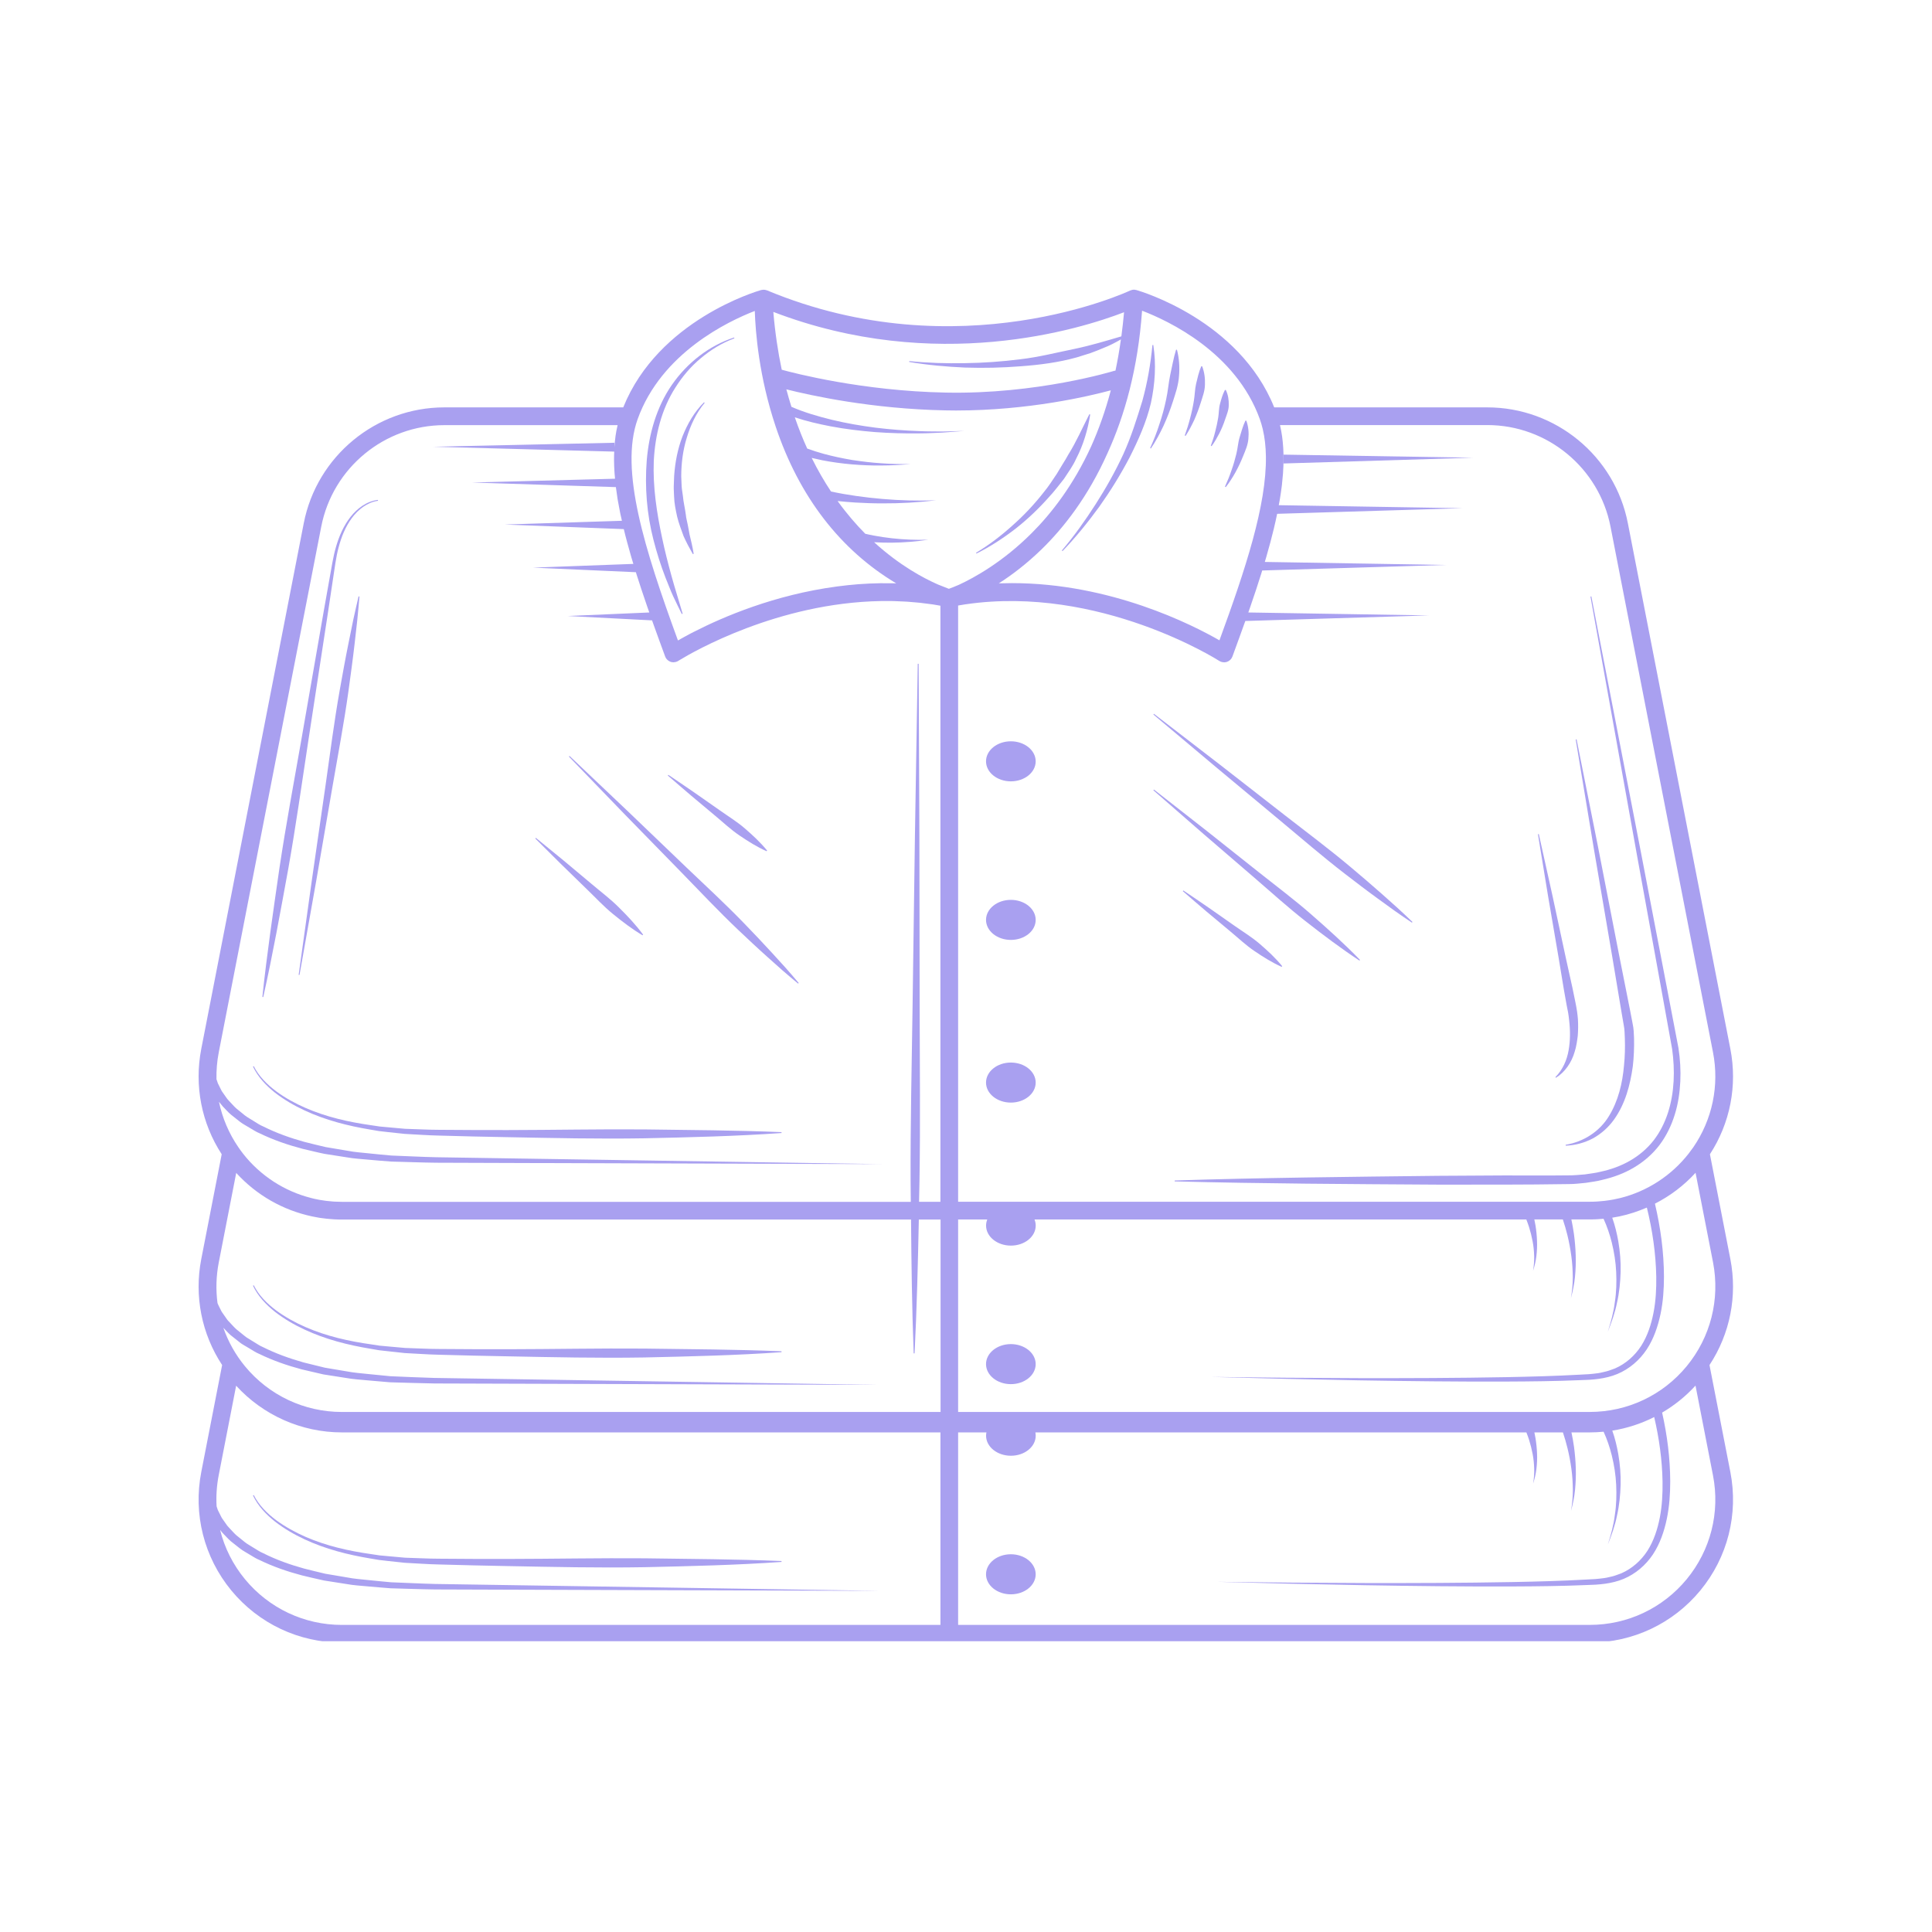 <svg xmlns="http://www.w3.org/2000/svg" xmlns:xlink="http://www.w3.org/1999/xlink" width="400" zoomAndPan="magnify" viewBox="0 0 300 300" height="400" preserveAspectRatio="xMidYMid meet" version="1.0"><defs><clipPath id="1bdc0c6a61"><path d="M 30 44.852 L 270 44.852 L 270 254.852 L 30 254.852 Z M 30 44.852 " clip-rule="nonzero"/></clipPath></defs><g clip-path="url(#1bdc0c6a61)"><path fill="#a9a0f0" d="M 268.688 195.504 L 265.516 179.23 C 268.648 174.418 269.805 168.582 268.688 162.867 L 252.773 81.242 C 250.746 70.816 241.562 63.258 230.949 63.258 L 197.859 63.258 C 192.414 49.715 177.117 45.227 176.453 45.035 C 176.395 45.02 176.324 45.016 176.266 45.004 C 176.23 44.996 176.195 44.984 176.164 44.984 C 176.055 44.98 175.945 44.984 175.84 45.004 C 175.805 45.008 175.777 45.02 175.742 45.031 C 175.664 45.047 175.59 45.07 175.52 45.105 C 175.508 45.109 175.496 45.109 175.484 45.113 C 175.223 45.242 148.969 57.531 119.098 45.086 C 118.996 45.047 118.895 45.02 118.789 45.004 C 118.75 44.996 118.711 44.996 118.672 44.996 C 118.602 44.992 118.535 44.984 118.469 44.992 C 118.426 44.996 118.387 45.008 118.34 45.016 C 118.289 45.02 118.238 45.023 118.188 45.035 C 117.527 45.227 102.223 49.715 96.777 63.258 L 68.996 63.258 C 58.383 63.258 49.199 70.824 47.168 81.242 L 31.254 162.867 C 30.141 168.582 31.293 174.418 34.426 179.23 L 31.254 195.504 C 30.133 201.254 31.312 207.129 34.492 211.961 L 31.254 228.57 C 29.977 235.113 31.68 241.816 35.918 246.965 C 40.16 252.109 46.414 255.062 53.082 255.062 L 246.863 255.062 C 253.531 255.062 259.785 252.109 264.027 246.965 C 268.27 241.82 269.965 235.113 268.688 228.57 L 265.449 211.965 C 268.633 207.129 269.809 201.258 268.688 195.504 Z M 197.23 84.324 C 197.242 84.273 197.262 84.223 197.273 84.172 C 197.461 83.461 197.641 82.754 197.809 82.059 C 197.82 82.02 197.832 81.98 197.836 81.941 C 198.004 81.246 198.152 80.562 198.293 79.891 C 198.297 79.855 198.309 79.824 198.312 79.785 L 227.129 78.914 L 198.566 78.445 C 198.609 78.211 198.66 77.961 198.699 77.727 C 198.719 77.625 198.734 77.527 198.75 77.43 C 198.852 76.812 198.941 76.203 199.016 75.605 C 199.027 75.504 199.043 75.395 199.055 75.297 C 199.121 74.703 199.176 74.113 199.223 73.535 C 199.227 73.434 199.234 73.34 199.238 73.246 C 199.277 72.66 199.301 72.098 199.305 71.531 C 199.305 71.445 199.305 71.367 199.305 71.285 C 199.305 70.711 199.293 70.145 199.262 69.598 C 199.254 69.539 199.25 69.484 199.25 69.43 C 199.211 68.855 199.16 68.293 199.082 67.742 C 199.082 67.73 199.074 67.719 199.074 67.703 C 198.996 67.152 198.898 66.617 198.773 66.09 C 198.77 66.062 198.762 66.031 198.758 66.004 L 230.949 66.004 C 240.25 66.004 248.297 72.633 250.078 81.77 L 265.992 163.395 C 267.004 168.566 265.883 173.855 262.93 178.156 C 262.703 178.48 262.469 178.797 262.227 179.105 C 262.223 179.113 262.215 179.125 262.211 179.129 C 259.52 182.562 255.785 184.973 251.625 186.023 C 251.598 186.027 251.562 186.039 251.535 186.043 C 251.211 186.121 250.879 186.195 250.543 186.258 C 250.484 186.27 250.422 186.281 250.359 186.289 C 250.059 186.348 249.75 186.391 249.441 186.43 C 249.355 186.441 249.273 186.453 249.188 186.465 C 248.891 186.496 248.594 186.527 248.297 186.547 C 248.207 186.555 248.117 186.566 248.023 186.57 C 247.641 186.594 247.254 186.605 246.867 186.605 L 148.777 186.605 L 148.777 94.027 C 149.164 93.961 149.559 93.887 149.945 93.832 C 149.965 93.828 149.984 93.828 150.004 93.828 C 170.734 90.812 189.141 102.5 189.324 102.625 C 189.426 102.691 189.539 102.734 189.652 102.773 C 189.684 102.785 189.723 102.793 189.758 102.805 C 189.836 102.82 189.918 102.836 190.004 102.836 C 190.027 102.836 190.047 102.848 190.07 102.848 C 190.086 102.848 190.105 102.844 190.121 102.844 C 190.25 102.836 190.379 102.82 190.508 102.781 C 190.906 102.648 191.219 102.344 191.367 101.953 C 191.672 101.117 191.98 100.281 192.277 99.457 C 192.309 99.379 192.336 99.309 192.363 99.227 C 192.648 98.438 192.93 97.66 193.207 96.879 C 193.25 96.773 193.289 96.66 193.328 96.555 C 193.344 96.512 193.355 96.473 193.371 96.426 L 221.91 95.562 L 193.836 95.105 C 193.926 94.84 194.027 94.57 194.117 94.309 C 194.16 94.18 194.207 94.055 194.246 93.926 C 194.496 93.191 194.746 92.469 194.984 91.746 C 195.031 91.617 195.07 91.496 195.109 91.367 C 195.344 90.648 195.578 89.934 195.797 89.227 C 195.836 89.109 195.871 88.992 195.91 88.871 C 195.938 88.777 195.965 88.684 195.992 88.586 L 224.523 87.723 L 196.398 87.258 C 196.449 87.086 196.504 86.91 196.555 86.738 C 196.582 86.648 196.605 86.559 196.633 86.469 C 196.836 85.746 197.043 85.027 197.23 84.324 Z M 177.34 48.246 C 181.406 49.801 191.902 54.703 195.629 65.098 C 195.805 65.59 195.953 66.102 196.078 66.621 C 196.391 67.938 196.547 69.355 196.57 70.867 C 196.676 78.438 193.41 88.367 189.355 99.43 C 185.141 97.008 172.449 90.547 157.148 90.547 C 156.91 90.547 156.668 90.559 156.426 90.559 C 156.309 90.559 156.188 90.566 156.07 90.566 C 155.742 90.57 155.426 90.57 155.098 90.582 C 157.141 89.277 159.43 87.539 161.758 85.277 C 165.152 81.969 168.953 77.145 171.984 70.344 C 174.645 64.508 176.699 57.23 177.34 48.246 Z M 174.543 48.484 C 174.43 49.77 174.285 51.016 174.125 52.23 C 171.695 52.949 169.316 53.66 166.871 54.172 C 164.082 54.742 161.301 55.453 158.445 55.785 C 155.598 56.148 152.723 56.352 149.844 56.391 C 146.961 56.445 144.07 56.367 141.195 56.07 L 141.176 56.203 C 144.039 56.688 146.93 56.945 149.832 57.074 C 152.734 57.172 155.648 57.102 158.555 56.871 C 161.461 56.656 164.383 56.281 167.207 55.492 L 169.305 54.836 C 169.992 54.598 170.672 54.309 171.348 54.031 C 172.289 53.676 173.184 53.199 174.055 52.703 C 173.82 54.391 173.535 56.004 173.211 57.551 C 173.133 57.559 173.055 57.57 172.973 57.594 C 172.855 57.633 161.012 61.254 146.852 60.961 C 133.871 60.711 123.203 57.914 121.387 57.41 C 120.805 54.648 120.355 51.66 120.082 48.434 C 145.32 58.098 167.711 51.117 174.543 48.484 Z M 99.008 65.098 C 102.695 54.809 113.066 49.883 117.203 48.285 C 117.309 51.559 117.852 58.496 120.438 66.211 C 124.082 77.121 130.492 85.406 139.164 90.582 C 138.91 90.578 138.664 90.57 138.418 90.566 C 138.402 90.566 138.383 90.566 138.371 90.566 C 136.062 90.527 133.812 90.637 131.633 90.867 C 131.605 90.875 131.574 90.875 131.547 90.879 C 131.031 90.934 130.516 90.996 130.008 91.062 C 129.98 91.07 129.957 91.07 129.93 91.074 C 120.273 92.359 112.281 95.789 107.773 98.098 C 107.75 98.109 107.727 98.117 107.703 98.129 C 107.492 98.242 107.285 98.348 107.082 98.453 C 107.043 98.477 107.004 98.496 106.969 98.516 C 106.793 98.613 106.617 98.707 106.449 98.797 C 106.41 98.82 106.371 98.84 106.324 98.863 C 106.164 98.953 106.008 99.039 105.859 99.121 C 105.832 99.137 105.801 99.156 105.766 99.172 C 105.594 99.266 105.422 99.363 105.273 99.453 C 100.09 85.277 96.195 72.965 99.008 65.098 Z M 146.027 252.316 L 53.082 252.316 C 47.238 252.316 41.758 249.727 38.043 245.223 C 36.168 242.953 34.863 240.336 34.176 237.562 C 34.305 237.727 34.434 237.887 34.574 238.047 C 35 238.473 35.391 238.938 35.844 239.328 L 37.25 240.438 C 37.715 240.812 38.254 241.066 38.754 241.391 C 39.27 241.688 39.754 242.027 40.305 242.242 C 42.422 243.273 44.648 244.035 46.898 244.629 C 48.031 244.891 49.164 245.18 50.301 245.418 L 53.742 245.957 C 54.887 246.172 56.047 246.23 57.199 246.34 C 58.355 246.434 59.508 246.551 60.664 246.629 C 62.973 246.688 65.293 246.781 67.594 246.809 L 81.418 246.855 L 136.707 247.027 L 81.422 246.172 L 67.605 245.957 C 65.309 245.902 63.016 245.777 60.723 245.695 C 59.582 245.605 58.445 245.469 57.301 245.363 C 56.164 245.238 55.016 245.168 53.895 244.941 L 50.516 244.371 C 49.406 244.121 48.301 243.828 47.199 243.559 C 45.008 242.953 42.867 242.188 40.855 241.172 C 40.328 240.957 39.875 240.629 39.391 240.344 C 38.926 240.035 38.418 239.789 37.984 239.434 L 36.691 238.387 C 36.281 238.016 35.934 237.59 35.547 237.199 C 35.348 237.008 35.195 236.785 35.043 236.559 L 34.578 235.895 C 34.406 235.68 34.309 235.43 34.18 235.188 C 34.062 234.945 33.934 234.711 33.82 234.465 C 33.762 234.281 33.691 234.09 33.633 233.902 C 33.543 232.312 33.648 230.691 33.957 229.09 L 36.668 215.172 C 40.855 219.754 46.801 222.422 53.086 222.422 L 146.031 222.422 L 146.031 252.316 Z M 146.027 219.25 L 53.082 219.25 C 47.238 219.25 41.758 216.66 38.043 212.156 C 36.551 210.348 35.426 208.316 34.68 206.172 C 35.055 206.562 35.418 206.969 35.82 207.328 L 37.223 208.438 C 37.445 208.633 37.703 208.777 37.961 208.93 L 38.727 209.383 C 39.242 209.676 39.723 210.027 40.27 210.242 C 42.383 211.27 44.602 212.035 46.844 212.633 L 50.234 213.422 L 53.664 213.957 C 54.809 214.168 55.957 214.234 57.109 214.344 L 60.562 214.641 C 62.863 214.699 65.172 214.789 67.477 214.824 L 81.254 214.867 L 136.383 215.043 L 81.262 214.18 L 67.48 213.965 C 65.191 213.906 62.91 213.789 60.625 213.699 L 57.211 213.363 C 56.074 213.242 54.938 213.16 53.816 212.941 L 50.449 212.375 L 47.141 211.559 C 44.961 210.945 42.828 210.18 40.82 209.172 C 40.293 208.957 39.852 208.621 39.363 208.34 L 38.652 207.902 C 38.41 207.758 38.172 207.617 37.969 207.434 L 36.68 206.391 C 36.277 206.02 35.922 205.602 35.543 205.207 C 35.34 205.02 35.195 204.793 35.039 204.57 L 34.574 203.902 C 34.398 203.691 34.309 203.438 34.18 203.203 C 34.062 202.961 33.93 202.727 33.828 202.48 C 33.809 202.422 33.789 202.371 33.77 202.316 C 33.504 200.254 33.559 198.141 33.969 196.039 L 36.68 182.129 C 39.828 185.586 43.941 187.922 48.445 188.879 C 48.484 188.887 48.52 188.895 48.559 188.902 C 48.895 188.969 49.23 189.035 49.566 189.094 C 49.664 189.109 49.758 189.121 49.852 189.133 C 50.141 189.172 50.426 189.215 50.715 189.242 C 50.895 189.262 51.082 189.273 51.266 189.289 C 51.473 189.305 51.68 189.328 51.895 189.34 C 52.289 189.363 52.695 189.371 53.098 189.371 L 141.465 189.371 C 141.523 196.297 141.613 203.223 141.875 210.152 L 142.016 210.152 C 142.363 203.223 142.531 196.297 142.676 189.371 L 146.051 189.371 L 146.051 219.25 Z M 146.027 186.617 L 142.711 186.617 C 142.73 185.535 142.754 184.457 142.777 183.375 C 142.922 174.457 142.82 165.531 142.805 156.609 L 142.762 129.84 L 142.648 103.074 L 142.508 103.074 L 142.07 129.84 L 141.699 156.609 C 141.57 165.531 141.363 174.449 141.398 183.375 C 141.41 184.457 141.414 185.539 141.426 186.621 L 53.082 186.621 C 52.695 186.621 52.309 186.609 51.926 186.586 C 51.836 186.582 51.746 186.57 51.652 186.566 C 51.355 186.543 51.059 186.52 50.762 186.48 C 50.676 186.469 50.594 186.457 50.516 186.449 C 50.207 186.41 49.898 186.363 49.594 186.309 C 49.535 186.297 49.473 186.285 49.418 186.273 C 49.082 186.211 48.75 186.141 48.426 186.055 C 48.395 186.051 48.367 186.039 48.336 186.031 C 44.172 184.984 40.434 182.574 37.738 179.137 C 37.734 179.129 37.734 179.125 37.727 179.117 C 37.488 178.809 37.25 178.492 37.027 178.16 C 35.543 176.004 34.523 173.598 34 171.082 C 34.191 171.328 34.387 171.566 34.59 171.801 C 35.016 172.227 35.406 172.695 35.867 173.082 L 37.277 174.199 C 37.75 174.566 38.289 174.824 38.793 175.145 C 39.301 175.441 39.801 175.777 40.352 175.996 C 42.48 177.027 44.711 177.789 46.969 178.383 C 48.105 178.641 49.238 178.938 50.379 179.168 L 53.832 179.707 C 54.98 179.918 56.141 179.969 57.293 180.082 C 58.453 180.176 59.609 180.301 60.77 180.367 C 63.09 180.422 65.41 180.523 67.723 180.547 L 81.586 180.594 L 137.039 180.766 L 81.594 179.91 L 67.73 179.695 C 65.422 179.645 63.129 179.516 60.824 179.434 C 59.676 179.352 58.539 179.215 57.395 179.105 C 56.254 178.977 55.105 178.918 53.977 178.691 L 50.586 178.121 C 49.465 177.879 48.367 177.578 47.258 177.309 C 45.062 176.703 42.91 175.934 40.895 174.926 C 40.367 174.715 39.906 174.391 39.426 174.098 C 38.961 173.789 38.449 173.535 38.012 173.191 L 36.719 172.141 C 36.305 171.777 35.957 171.348 35.57 170.953 C 35.367 170.762 35.211 170.539 35.059 170.316 L 34.59 169.648 C 34.414 169.434 34.316 169.184 34.191 168.941 C 34.074 168.699 33.945 168.461 33.832 168.219 C 33.766 168.008 33.688 167.793 33.613 167.574 C 33.586 166.191 33.699 164.797 33.969 163.406 L 49.883 81.777 C 51.664 72.645 59.703 66.016 69.012 66.016 L 95.898 66.016 C 95.891 66.043 95.887 66.07 95.883 66.102 C 95.758 66.625 95.656 67.16 95.578 67.715 C 95.578 67.727 95.574 67.742 95.574 67.754 C 95.496 68.301 95.445 68.867 95.406 69.441 L 95.406 68.75 L 67.262 69.371 L 95.375 70.125 C 95.359 70.512 95.344 70.898 95.348 71.289 C 95.348 71.375 95.348 71.453 95.348 71.535 C 95.355 72.098 95.375 72.668 95.414 73.25 C 95.422 73.344 95.426 73.445 95.434 73.543 C 95.449 73.805 95.484 74.074 95.504 74.336 L 73.297 74.926 L 95.633 75.637 C 95.707 76.23 95.793 76.832 95.891 77.441 C 95.91 77.535 95.926 77.637 95.941 77.734 C 96.051 78.367 96.168 79.004 96.301 79.656 C 96.316 79.734 96.336 79.812 96.352 79.891 C 96.418 80.211 96.496 80.539 96.57 80.867 L 78.359 81.449 L 96.863 82.16 C 97.023 82.828 97.191 83.5 97.379 84.184 C 97.387 84.227 97.398 84.277 97.418 84.324 C 97.605 85.035 97.809 85.75 98.02 86.48 C 98.051 86.57 98.07 86.66 98.102 86.75 C 98.18 87.02 98.27 87.293 98.348 87.562 L 82.77 88.141 L 98.738 88.852 C 98.746 88.863 98.746 88.871 98.75 88.883 C 98.785 89 98.824 89.113 98.855 89.23 C 99.082 89.938 99.309 90.656 99.551 91.379 C 99.59 91.5 99.637 91.625 99.676 91.754 C 99.914 92.477 100.16 93.203 100.414 93.934 C 100.461 94.062 100.504 94.184 100.543 94.312 C 100.633 94.578 100.727 94.84 100.824 95.105 L 88.16 95.652 L 101.254 96.332 C 101.281 96.41 101.305 96.484 101.332 96.562 C 101.371 96.668 101.41 96.773 101.445 96.879 C 101.727 97.66 102.004 98.445 102.293 99.227 C 102.32 99.309 102.348 99.379 102.375 99.457 C 102.68 100.281 102.98 101.109 103.289 101.953 C 103.41 102.277 103.652 102.535 103.957 102.691 C 104.016 102.727 104.074 102.754 104.141 102.773 C 104.27 102.816 104.398 102.832 104.527 102.836 C 104.543 102.836 104.562 102.844 104.57 102.844 C 104.594 102.844 104.617 102.836 104.641 102.832 C 104.723 102.824 104.809 102.816 104.891 102.797 C 104.926 102.793 104.957 102.781 104.992 102.773 C 105.105 102.742 105.211 102.691 105.312 102.629 C 105.312 102.629 105.316 102.629 105.316 102.625 C 105.328 102.617 105.422 102.559 105.594 102.457 C 107.625 101.219 120.773 93.613 136.758 93.332 C 136.816 93.332 136.871 93.328 136.926 93.328 C 137.465 93.32 138.008 93.328 138.547 93.332 C 138.664 93.332 138.777 93.332 138.887 93.34 C 139.387 93.352 139.898 93.379 140.402 93.406 C 140.559 93.418 140.715 93.418 140.871 93.43 C 141.348 93.461 141.828 93.5 142.312 93.551 C 142.504 93.57 142.688 93.578 142.871 93.602 C 143.336 93.652 143.809 93.715 144.277 93.781 C 144.48 93.809 144.684 93.832 144.883 93.859 C 145.266 93.918 145.645 93.988 146.027 94.055 Z M 145.656 90.766 C 143.414 89.785 139.672 87.793 135.734 84.195 C 136.641 84.25 137.551 84.277 138.457 84.266 C 140.363 84.25 142.262 84.094 144.129 83.809 C 142.238 83.867 140.352 83.789 138.492 83.582 C 137.559 83.48 136.637 83.336 135.715 83.168 C 135.262 83.086 134.809 82.988 134.359 82.883 C 132.965 81.477 131.504 79.797 130.062 77.801 C 130.969 77.895 131.879 77.973 132.785 78.031 C 134.188 78.113 135.586 78.164 136.988 78.164 C 139.789 78.176 142.582 78.02 145.348 77.688 C 142.562 77.789 139.777 77.715 137.016 77.477 C 135.633 77.363 134.258 77.199 132.887 77.004 C 131.594 76.82 130.293 76.594 129.039 76.32 C 128 74.758 126.992 73.027 126.039 71.105 C 126.582 71.234 127.125 71.355 127.676 71.469 C 129.195 71.766 130.723 71.969 132.254 72.105 C 133.789 72.227 135.32 72.305 136.848 72.281 C 138.379 72.281 139.906 72.188 141.426 72.062 C 139.902 72.074 138.379 72.051 136.859 71.938 C 135.34 71.844 133.832 71.652 132.336 71.43 C 130.84 71.176 129.363 70.867 127.91 70.473 C 127.047 70.23 126.184 69.961 125.344 69.652 C 124.656 68.145 124.012 66.527 123.418 64.801 C 125.262 65.418 127.098 65.836 128.977 66.199 C 131.266 66.633 133.574 66.906 135.883 67.094 C 138.199 67.262 140.512 67.328 142.828 67.293 C 143.98 67.293 145.141 67.215 146.289 67.176 L 149.746 66.918 L 146.289 67.004 C 145.137 66.98 143.98 67.008 142.832 66.945 C 140.531 66.867 138.234 66.688 135.957 66.41 C 133.684 66.113 131.418 65.727 129.195 65.191 C 127.043 64.664 124.855 64.031 122.891 63.168 C 122.617 62.289 122.352 61.395 122.105 60.457 C 125.906 61.414 135.375 63.5 146.801 63.723 C 147.355 63.734 147.91 63.742 148.461 63.742 C 159.738 63.742 169.129 61.516 172.488 60.609 C 171.637 63.832 170.594 66.723 169.438 69.305 C 166.684 75.336 163.262 79.723 160.188 82.793 C 155.715 87.266 151.305 89.691 148.887 90.812 C 148.207 91.102 147.688 91.305 147.34 91.43 C 146.762 91.215 146.207 90.992 145.656 90.766 Z M 265.992 229.098 C 267.113 234.836 265.625 240.707 261.91 245.219 C 258.191 249.727 252.715 252.312 246.867 252.312 L 148.777 252.312 L 148.777 222.422 L 153.172 222.422 C 153.137 222.59 153.117 222.766 153.117 222.938 C 153.117 224.652 154.84 226.047 156.973 226.047 C 159.102 226.047 160.824 224.656 160.824 222.938 C 160.824 222.766 160.805 222.59 160.77 222.422 L 237.016 222.422 C 237.168 222.805 237.309 223.191 237.434 223.578 C 237.66 224.301 237.848 225.039 237.988 225.785 C 238.133 226.535 238.207 227.297 238.227 228.066 C 238.258 228.832 238.184 229.605 238.066 230.375 C 238.297 229.633 238.484 228.867 238.574 228.082 C 238.664 227.297 238.711 226.508 238.672 225.711 C 238.641 224.914 238.562 224.125 238.434 223.336 C 238.383 223.027 238.324 222.727 238.258 222.422 L 242.688 222.422 C 242.953 223.219 243.199 224.043 243.398 224.867 C 243.656 225.918 243.859 226.996 244.004 228.07 C 244.156 229.152 244.219 230.238 244.23 231.336 C 244.234 232.438 244.129 233.527 243.945 234.617 C 244.234 233.551 244.461 232.465 244.57 231.355 C 244.676 230.25 244.727 229.129 244.688 228.016 C 244.656 226.898 244.559 225.785 244.414 224.676 C 244.309 223.918 244.172 223.172 244.016 222.422 L 246.867 222.422 C 247.586 222.422 248.297 222.383 249.004 222.316 C 249.535 223.465 249.961 224.73 250.277 225.996 C 250.645 227.492 250.891 229.035 250.961 230.594 C 251.031 232.145 250.992 233.715 250.75 235.262 C 250.562 236.816 250.137 238.336 249.66 239.844 C 250.242 238.383 250.781 236.887 251.09 235.32 C 251.445 233.773 251.602 232.18 251.648 230.582 C 251.691 228.977 251.559 227.375 251.285 225.785 C 251.066 224.551 250.781 223.352 250.355 222.148 C 252.633 221.785 254.832 221.07 256.863 220.039 C 257.629 223.309 258.098 226.699 258.16 230.055 C 258.188 231.93 258.086 233.82 257.734 235.648 C 257.379 237.469 256.797 239.262 255.816 240.801 C 254.824 242.332 253.43 243.574 251.754 244.305 C 251.324 244.449 250.902 244.637 250.461 244.754 C 250.012 244.844 249.57 244.988 249.109 245.043 C 248.645 245.094 248.195 245.168 247.727 245.195 L 246.297 245.273 C 242.488 245.488 238.664 245.586 234.844 245.66 C 227.199 245.801 219.547 245.828 211.898 245.812 C 204.246 245.789 196.594 245.727 188.945 245.621 C 196.594 245.844 204.242 246.02 211.891 246.152 C 219.539 246.281 227.195 246.371 234.848 246.344 C 238.676 246.328 242.504 246.289 246.336 246.125 C 248.219 246.086 250.27 245.941 252.117 245.168 C 253.973 244.398 255.57 243.02 256.676 241.355 C 257.777 239.68 258.418 237.77 258.82 235.855 C 259.223 233.934 259.352 231.977 259.352 230.031 C 259.336 226.422 258.887 222.871 258.094 219.348 C 260.004 218.227 261.758 216.82 263.277 215.156 Z M 261.902 212.152 C 258.188 216.66 252.707 219.246 246.863 219.246 L 148.777 219.246 L 148.777 189.363 L 153.301 189.363 C 153.184 189.66 153.117 189.977 153.117 190.309 C 153.117 192.023 154.84 193.418 156.973 193.418 C 159.102 193.418 160.824 192.027 160.824 190.309 C 160.824 189.977 160.758 189.66 160.641 189.363 L 237.008 189.363 C 237.156 189.742 237.305 190.141 237.426 190.527 C 237.656 191.25 237.84 191.988 237.98 192.734 C 238.129 193.484 238.199 194.246 238.223 195.016 C 238.25 195.781 238.176 196.555 238.059 197.324 C 238.289 196.586 238.48 195.816 238.57 195.031 C 238.66 194.246 238.703 193.457 238.664 192.66 C 238.637 191.867 238.559 191.074 238.43 190.285 C 238.379 189.973 238.312 189.664 238.25 189.355 L 242.676 189.355 C 242.945 190.156 243.188 190.98 243.391 191.816 C 243.648 192.871 243.848 193.945 243.992 195.02 C 244.145 196.102 244.207 197.191 244.219 198.289 C 244.223 199.387 244.117 200.48 243.934 201.566 C 244.223 200.5 244.449 199.414 244.559 198.305 C 244.668 197.199 244.715 196.078 244.676 194.965 C 244.645 193.852 244.547 192.734 244.402 191.625 C 244.297 190.863 244.16 190.113 244.004 189.355 L 246.863 189.355 C 247.266 189.355 247.664 189.344 248.066 189.32 C 248.273 189.312 248.48 189.289 248.695 189.273 C 248.797 189.266 248.898 189.254 248.996 189.25 C 249.531 190.402 249.961 191.676 250.277 192.941 C 250.645 194.438 250.891 195.98 250.961 197.535 C 251.031 199.09 250.992 200.656 250.75 202.203 C 250.562 203.762 250.137 205.281 249.66 206.789 C 250.242 205.324 250.781 203.828 251.09 202.266 C 251.445 200.719 251.602 199.121 251.648 197.527 C 251.691 195.922 251.559 194.32 251.285 192.73 C 251.066 191.492 250.773 190.285 250.348 189.082 C 250.363 189.082 250.383 189.074 250.398 189.074 C 250.734 189.02 251.07 188.957 251.402 188.891 C 251.441 188.879 251.484 188.875 251.523 188.867 C 252.973 188.559 254.371 188.094 255.723 187.512 C 256.586 190.996 257.117 194.633 257.184 198.238 C 257.211 200.113 257.113 202.004 256.758 203.828 C 256.406 205.652 255.824 207.445 254.844 208.984 C 253.852 210.516 252.457 211.758 250.781 212.488 C 250.348 212.633 249.93 212.816 249.484 212.934 C 249.035 213.023 248.594 213.172 248.137 213.227 C 247.668 213.277 247.223 213.352 246.75 213.379 L 245.32 213.457 C 241.512 213.668 237.691 213.77 233.867 213.844 C 226.227 213.984 218.57 214.012 210.922 213.996 C 203.273 213.973 195.617 213.91 187.969 213.805 C 195.617 214.027 203.266 214.203 210.918 214.336 C 218.566 214.465 226.219 214.555 233.875 214.527 C 237.699 214.512 241.527 214.473 245.359 214.309 C 247.242 214.27 249.293 214.125 251.145 213.352 C 253 212.582 254.598 211.203 255.699 209.539 C 256.805 207.863 257.441 205.953 257.848 204.035 C 258.25 202.113 258.379 200.16 258.379 198.215 C 258.363 194.395 257.855 190.633 256.977 186.906 C 259.324 185.707 261.465 184.105 263.285 182.109 L 266 196.02 C 267.109 201.77 265.617 207.645 261.902 212.152 Z M 261.902 212.152 " fill-opacity="1" fill-rule="nonzero"/></g><path fill="#a9a0f0" d="M 156.965 115.109 C 154.836 115.109 153.109 116.5 153.109 118.219 C 153.109 119.934 154.836 121.328 156.965 121.328 C 159.094 121.328 160.82 119.938 160.82 118.219 C 160.82 116.504 159.094 115.109 156.965 115.109 Z M 156.965 115.109 " fill-opacity="1" fill-rule="nonzero"/><path fill="#a9a0f0" d="M 156.965 139.73 C 154.836 139.73 153.109 141.121 153.109 142.84 C 153.109 144.555 154.836 145.949 156.965 145.949 C 159.094 145.949 160.82 144.562 160.82 142.84 C 160.82 141.125 159.094 139.73 156.965 139.73 Z M 156.965 139.73 " fill-opacity="1" fill-rule="nonzero"/><path fill="#a9a0f0" d="M 156.965 164.992 C 154.836 164.992 153.109 166.383 153.109 168.102 C 153.109 169.816 154.836 171.211 156.965 171.211 C 159.094 171.211 160.82 169.82 160.82 168.102 C 160.82 166.383 159.094 164.992 156.965 164.992 Z M 156.965 164.992 " fill-opacity="1" fill-rule="nonzero"/><path fill="#a9a0f0" d="M 156.965 208.711 C 154.836 208.711 153.109 210.102 153.109 211.82 C 153.109 213.535 154.836 214.93 156.965 214.93 C 159.094 214.93 160.82 213.539 160.82 211.82 C 160.82 210.105 159.094 208.711 156.965 208.711 Z M 156.965 208.711 " fill-opacity="1" fill-rule="nonzero"/><path fill="#a9a0f0" d="M 156.965 241.344 C 154.836 241.344 153.109 242.734 153.109 244.457 C 153.109 246.172 154.836 247.566 156.965 247.566 C 159.094 247.566 160.82 246.176 160.82 244.457 C 160.82 242.742 159.094 241.344 156.965 241.344 Z M 156.965 241.344 " fill-opacity="1" fill-rule="nonzero"/><path fill="#a9a0f0" d="M 100.09 175.375 C 93 175.32 85.914 175.465 78.828 175.477 C 75.289 175.48 71.742 175.469 68.199 175.438 C 66.422 175.438 64.676 175.324 62.902 175.281 L 60.27 175.043 L 58.953 174.922 L 57.648 174.727 C 54.164 174.238 50.695 173.453 47.461 172.047 C 45.848 171.348 44.301 170.496 42.879 169.453 C 41.48 168.398 40.188 167.121 39.41 165.559 L 39.281 165.609 C 40.047 167.246 41.32 168.562 42.707 169.676 C 44.121 170.77 45.672 171.676 47.293 172.426 C 50.535 173.941 54.027 174.824 57.543 175.41 L 58.859 175.633 L 60.188 175.785 L 62.844 176.07 C 64.617 176.152 66.406 176.301 68.176 176.332 C 71.723 176.434 75.27 176.52 78.812 176.578 C 85.906 176.715 93 176.875 100.09 176.754 C 107.184 176.598 114.273 176.434 121.355 175.934 L 121.355 175.797 C 114.266 175.508 107.176 175.469 100.09 175.375 Z M 100.09 175.375 " fill-opacity="1" fill-rule="nonzero"/><path fill="#a9a0f0" d="M 100.09 209.406 C 93 209.348 85.914 209.496 78.828 209.508 C 75.289 209.512 71.742 209.5 68.199 209.469 C 66.422 209.469 64.676 209.355 62.902 209.309 L 60.27 209.074 L 58.953 208.953 L 57.648 208.754 C 54.164 208.27 50.695 207.484 47.461 206.078 C 45.848 205.375 44.301 204.523 42.879 203.48 C 41.48 202.43 40.188 201.152 39.41 199.586 L 39.281 199.637 C 40.047 201.273 41.32 202.59 42.707 203.707 C 44.121 204.801 45.672 205.707 47.293 206.457 C 50.535 207.973 54.027 208.855 57.543 209.438 L 58.859 209.664 L 60.188 209.812 L 62.844 210.102 C 64.617 210.184 66.406 210.328 68.176 210.363 C 71.723 210.465 75.27 210.547 78.812 210.609 C 85.906 210.746 93 210.906 100.09 210.785 C 107.184 210.625 114.273 210.465 121.355 209.965 L 121.355 209.824 C 114.266 209.539 107.176 209.5 100.09 209.406 Z M 100.09 209.406 " fill-opacity="1" fill-rule="nonzero"/><path fill="#a9a0f0" d="M 42.879 236.051 C 41.48 234.996 40.188 233.719 39.41 232.156 L 39.281 232.207 C 40.047 233.844 41.32 235.16 42.707 236.273 C 44.121 237.367 45.672 238.273 47.293 239.027 C 50.535 240.539 54.027 241.426 57.543 242.008 L 58.859 242.23 L 60.188 242.383 L 62.844 242.668 C 64.617 242.754 66.406 242.898 68.176 242.93 C 71.723 243.031 75.27 243.117 78.812 243.18 C 85.906 243.312 93 243.477 100.09 243.352 C 107.184 243.195 114.273 243.031 121.355 242.535 L 121.355 242.395 C 114.262 242.109 107.172 242.07 100.082 241.973 C 92.996 241.918 85.906 242.062 78.824 242.074 C 75.281 242.078 71.734 242.07 68.195 242.035 C 66.418 242.035 64.668 241.922 62.898 241.879 L 60.266 241.641 L 58.949 241.52 L 57.641 241.324 C 54.156 240.836 50.688 240.051 47.453 238.645 C 45.848 237.938 44.293 237.086 42.879 236.051 Z M 42.879 236.051 " fill-opacity="1" fill-rule="nonzero"/><path fill="#a9a0f0" d="M 44.758 134.934 C 45.938 128.289 46.879 121.602 47.891 114.93 L 50.957 94.914 L 51.707 89.91 C 51.977 88.238 52.152 86.562 52.59 84.957 C 53.016 83.348 53.648 81.773 54.641 80.434 C 55.621 79.117 57.031 77.996 58.691 77.762 L 58.684 77.625 C 56.949 77.824 55.473 78.938 54.426 80.266 C 53.367 81.617 52.672 83.215 52.195 84.844 C 51.707 86.484 51.484 88.172 51.172 89.824 L 50.285 94.812 L 46.812 114.762 C 45.645 121.414 44.406 128.047 43.402 134.723 C 42.441 141.402 41.449 148.078 40.742 154.805 L 40.875 154.828 C 42.355 148.227 43.543 141.578 44.758 134.934 Z M 44.758 134.934 " fill-opacity="1" fill-rule="nonzero"/><path fill="#a9a0f0" d="M 54.113 99.891 C 53.617 102.32 53.184 104.758 52.746 107.203 C 51.883 112.082 51.254 117.004 50.555 121.91 L 48.43 136.633 L 46.375 151.371 L 46.508 151.391 L 49.109 136.742 L 51.637 122.086 C 52.48 117.199 53.41 112.328 54.094 107.414 C 54.43 104.961 54.773 102.5 55.055 100.035 L 55.473 96.336 C 55.586 95.098 55.727 93.867 55.816 92.629 L 55.68 92.605 C 55.383 93.816 55.133 95.027 54.855 96.242 Z M 54.113 99.891 " fill-opacity="1" fill-rule="nonzero"/><path fill="#a9a0f0" d="M 106 95.289 C 105.434 93.316 104.801 91.383 104.266 89.422 C 103.73 87.461 103.223 85.5 102.812 83.527 C 101.973 79.586 101.359 75.586 101.52 71.562 C 101.727 67.574 102.707 63.555 104.887 60.16 C 105.957 58.469 107.266 56.906 108.832 55.617 C 110.371 54.316 112.133 53.23 114.035 52.539 L 113.996 52.406 C 110.082 53.676 106.672 56.371 104.312 59.785 C 101.945 63.219 100.773 67.367 100.426 71.496 C 100.105 75.637 100.438 79.836 101.473 83.84 C 101.988 85.84 102.605 87.812 103.352 89.73 C 103.742 90.684 104.102 91.648 104.527 92.578 C 104.977 93.5 105.402 94.438 105.871 95.344 Z M 106 95.289 " fill-opacity="1" fill-rule="nonzero"/><path fill="#a9a0f0" d="M 105.984 67.742 C 105.227 69.707 104.824 71.805 104.68 73.918 L 104.621 75.508 C 104.605 76.039 104.66 76.566 104.672 77.102 C 104.699 78.164 104.926 79.207 105.148 80.238 C 105.402 81.262 105.781 82.254 106.141 83.242 C 106.574 84.207 107.066 85.137 107.586 86.043 L 107.715 85.992 C 107.543 84.949 107.312 83.949 107.066 82.957 C 106.988 82.445 106.875 81.953 106.785 81.449 C 106.695 80.949 106.539 80.461 106.5 79.957 C 106.375 78.953 106.117 77.973 106.035 76.973 C 105.973 76.473 105.871 75.973 105.844 75.469 L 105.781 73.957 C 105.789 71.938 106.039 69.91 106.641 67.973 C 107.223 66.031 108.098 64.133 109.418 62.562 L 109.324 62.465 C 107.828 63.938 106.762 65.793 105.984 67.742 Z M 105.984 67.742 " fill-opacity="1" fill-rule="nonzero"/><path fill="#a9a0f0" d="M 157.676 82.109 C 159.566 80.629 161.312 78.961 162.91 77.156 C 163.738 76.277 164.453 75.301 165.215 74.355 C 165.871 73.34 166.602 72.359 167.098 71.246 C 168.223 69.094 168.918 66.734 169.289 64.363 L 169.152 64.324 C 168.055 66.469 167.129 68.605 165.887 70.59 C 165.602 71.098 165.32 71.602 164.996 72.09 L 164.094 73.586 C 163.438 74.551 162.816 75.547 162.062 76.449 C 160.617 78.293 159.004 80.02 157.234 81.582 C 155.484 83.164 153.598 84.613 151.562 85.832 L 151.625 85.953 C 153.766 84.891 155.777 83.57 157.676 82.109 Z M 157.676 82.109 " fill-opacity="1" fill-rule="nonzero"/><path fill="#a9a0f0" d="M 164.887 85.477 L 164.988 85.574 C 167.059 83.422 168.941 81.09 170.699 78.676 C 172.43 76.238 174.016 73.684 175.41 71.016 C 176.762 68.332 178.012 65.555 178.711 62.594 C 179.352 59.629 179.559 56.547 179.082 53.57 L 178.949 53.578 C 178.664 56.562 178.164 59.426 177.383 62.25 C 176.523 65.043 175.648 67.844 174.426 70.531 C 173.184 73.207 171.734 75.793 170.133 78.289 C 168.535 80.781 166.812 83.215 164.887 85.477 Z M 164.887 85.477 " fill-opacity="1" fill-rule="nonzero"/><path fill="#a9a0f0" d="M 178.707 69.641 C 179.465 68.531 180.09 67.34 180.668 66.121 C 181.23 64.895 181.715 63.633 182.129 62.348 C 182.355 61.707 182.527 61.051 182.73 60.395 C 182.895 59.734 183.039 59.066 183.078 58.383 C 183.195 57.027 183.105 55.645 182.758 54.305 L 182.617 54.305 C 182.211 55.633 182.008 56.914 181.715 58.195 C 181.445 59.465 181.359 60.777 181.07 62.059 C 180.801 63.344 180.457 64.621 180.031 65.871 C 179.633 67.133 179.145 68.371 178.59 69.574 Z M 178.707 69.641 " fill-opacity="1" fill-rule="nonzero"/><path fill="#a9a0f0" d="M 185.449 65.199 C 185.828 64.336 186.164 63.445 186.449 62.535 C 186.73 61.629 187.09 60.715 187.102 59.746 C 187.141 58.789 187.035 57.812 186.668 56.875 L 186.531 56.875 C 186.133 57.801 185.953 58.688 185.734 59.578 C 185.527 60.457 185.539 61.375 185.375 62.277 C 185.23 63.18 185.035 64.078 184.793 64.969 C 184.566 65.863 184.289 66.75 183.969 67.617 L 184.094 67.688 C 184.617 66.895 185.043 66.055 185.449 65.199 Z M 185.449 65.199 " fill-opacity="1" fill-rule="nonzero"/><path fill="#a9a0f0" d="M 189.332 67.305 C 189.68 66.617 189.98 65.898 190.223 65.164 C 190.469 64.43 190.805 63.691 190.801 62.902 C 190.82 62.117 190.711 61.316 190.344 60.551 L 190.207 60.551 C 189.812 61.305 189.633 62.008 189.438 62.723 C 189.246 63.422 189.281 64.168 189.156 64.895 C 189.035 65.617 188.879 66.348 188.688 67.062 C 188.508 67.793 188.277 68.504 188.016 69.211 L 188.133 69.277 C 188.598 68.66 188.973 67.988 189.332 67.305 Z M 189.332 67.305 " fill-opacity="1" fill-rule="nonzero"/><path fill="#a9a0f0" d="M 190.336 75.645 C 191.461 74.188 192.336 72.551 193.031 70.824 C 193.379 69.965 193.773 69.094 193.848 68.145 C 193.941 67.211 193.863 66.238 193.527 65.32 L 193.387 65.316 C 192.969 66.207 192.754 67.055 192.492 67.895 C 192.234 68.727 192.199 69.621 191.98 70.48 C 191.773 71.344 191.523 72.203 191.219 73.047 C 190.934 73.898 190.594 74.734 190.215 75.559 Z M 190.336 75.645 " fill-opacity="1" fill-rule="nonzero"/><path fill="#a9a0f0" d="M 182.406 183.305 L 182.406 183.445 C 196.012 183.801 209.609 183.863 223.203 183.949 C 230.012 183.949 236.777 183.973 243.629 183.863 C 244.5 183.871 245.367 183.746 246.23 183.672 C 246.66 183.617 247.094 183.539 247.523 183.473 C 247.957 183.41 248.383 183.32 248.809 183.207 C 250.512 182.816 252.191 182.207 253.715 181.297 C 255.246 180.395 256.613 179.207 257.688 177.797 C 258.758 176.379 259.539 174.758 260.055 173.082 C 260.582 171.406 260.832 169.664 260.918 167.934 C 261 166.195 260.895 164.465 260.633 162.746 L 258.707 152.699 L 254.863 132.664 L 247.105 92.609 L 246.969 92.637 L 254.191 132.805 L 257.84 152.883 L 259.648 162.895 C 260.105 166.184 260.016 169.613 259.012 172.754 C 258.508 174.316 257.766 175.801 256.77 177.086 C 255.766 178.363 254.512 179.426 253.102 180.234 C 251.691 181.051 250.129 181.602 248.523 181.949 C 248.125 182.047 247.719 182.133 247.305 182.184 C 246.898 182.238 246.488 182.312 246.078 182.363 C 245.25 182.414 244.426 182.523 243.59 182.508 C 240.246 182.555 236.805 182.508 233.414 182.523 L 223.211 182.582 C 209.605 182.738 196 182.871 182.406 183.305 Z M 182.406 183.305 " fill-opacity="1" fill-rule="nonzero"/><path fill="#a9a0f0" d="M 228.758 71.074 L 199.301 70.594 L 199.301 71.277 L 199.305 71.969 Z M 228.758 71.074 " fill-opacity="1" fill-rule="nonzero"/><path fill="#a9a0f0" d="M 250.363 148.637 L 251.773 157.086 L 252.137 159.199 C 252.277 159.848 252.266 160.555 252.305 161.25 C 252.355 162.645 252.316 164.043 252.176 165.43 C 251.941 168.195 251.277 170.965 249.832 173.309 C 248.422 175.66 245.934 177.297 243.109 177.762 L 243.125 177.898 C 244.566 177.848 246.012 177.469 247.324 176.781 C 248.617 176.074 249.766 175.055 250.629 173.84 C 252.375 171.402 253.145 168.453 253.543 165.574 C 253.711 164.117 253.766 162.66 253.734 161.199 C 253.699 160.469 253.688 159.734 253.52 158.984 L 253.117 156.879 L 251.445 148.461 L 248.164 131.621 L 244.812 114.805 L 244.676 114.828 L 247.484 131.738 Z M 250.363 148.637 " fill-opacity="1" fill-rule="nonzero"/><path fill="#a9a0f0" d="M 242.039 148.824 L 242.836 153.656 L 243.266 156.066 C 243.344 156.469 243.434 156.859 243.496 157.234 C 243.562 157.617 243.613 158.008 243.652 158.402 C 243.836 159.961 243.848 161.547 243.574 163.086 C 243.305 164.617 242.672 166.094 241.523 167.25 L 241.605 167.355 C 243.023 166.48 244.051 164.945 244.516 163.309 C 244.777 162.496 244.895 161.652 244.996 160.812 C 245.062 159.965 245.07 159.117 245.02 158.277 C 244.984 157.859 244.941 157.438 244.879 157.02 C 244.816 156.586 244.734 156.176 244.66 155.785 L 244.168 153.391 L 243.113 148.617 L 241.062 139.059 L 238.945 129.512 L 238.812 129.539 L 240.391 139.191 Z M 242.039 148.824 " fill-opacity="1" fill-rule="nonzero"/><path fill="#a9a0f0" d="M 91.125 138.078 C 92.469 139.371 93.742 140.758 95.191 141.934 C 96.645 143.117 98.129 144.258 99.77 145.227 L 99.859 145.129 C 98.727 143.59 97.438 142.234 96.109 140.914 C 94.789 139.586 93.285 138.469 91.859 137.258 L 87.559 133.656 L 83.211 130.105 L 83.121 130.203 L 87.102 134.16 Z M 91.125 138.078 " fill-opacity="1" fill-rule="nonzero"/><path fill="#a9a0f0" d="M 119.859 147.941 C 118.453 146.395 117.008 144.891 115.555 143.383 C 112.652 140.379 109.582 137.551 106.562 134.672 L 97.523 126.004 L 88.434 117.383 L 88.34 117.48 L 97.039 126.488 L 105.793 135.449 C 108.707 138.441 111.566 141.484 114.59 144.359 C 116.109 145.793 117.629 147.227 119.188 148.617 L 121.527 150.703 C 122.328 151.379 123.109 152.07 123.926 152.73 L 124.023 152.637 C 123.355 151.828 122.656 151.051 121.973 150.262 Z M 119.859 147.941 " fill-opacity="1" fill-rule="nonzero"/><path fill="#a9a0f0" d="M 191.711 143.766 L 187.75 140.992 C 186.418 140.082 185.094 139.164 183.75 138.273 L 183.668 138.379 C 184.875 139.445 186.113 140.48 187.336 141.535 L 191.047 144.633 C 192.289 145.66 193.457 146.781 194.801 147.684 C 196.133 148.59 197.5 149.453 199.016 150.133 L 199.098 150.023 C 198.051 148.746 196.863 147.648 195.641 146.594 C 194.418 145.531 193.031 144.695 191.711 143.766 Z M 191.711 143.766 " fill-opacity="1" fill-rule="nonzero"/><path fill="#a9a0f0" d="M 194.785 136.301 C 197.41 138.555 199.969 140.891 202.695 143.02 C 205.418 145.156 208.184 147.238 211.09 149.156 L 211.18 149.051 C 208.754 146.555 206.18 144.234 203.574 141.961 C 200.969 139.68 198.195 137.613 195.488 135.457 L 187.359 129.004 L 179.184 122.605 L 179.094 122.711 L 186.918 129.531 Z M 194.785 136.301 " fill-opacity="1" fill-rule="nonzero"/><path fill="#a9a0f0" d="M 198.867 127.488 C 202.168 130.238 205.418 133.051 208.82 135.672 C 210.523 136.98 212.227 138.289 213.969 139.551 L 216.582 141.441 C 217.473 142.051 218.34 142.68 219.242 143.266 L 219.328 143.16 C 218.559 142.402 217.758 141.688 216.973 140.953 L 214.57 138.805 C 212.969 137.379 211.324 135.988 209.684 134.605 C 206.395 131.84 202.953 129.27 199.559 126.629 L 189.395 118.711 L 179.184 110.844 L 179.098 110.949 L 188.969 119.246 Z M 198.867 127.488 " fill-opacity="1" fill-rule="nonzero"/><path fill="#a9a0f0" d="M 111.066 126.68 C 112.309 127.707 113.477 128.828 114.82 129.727 C 116.156 130.637 117.523 131.5 119.035 132.176 L 119.117 132.07 C 118.07 130.793 116.883 129.695 115.66 128.641 C 114.445 127.582 113.055 126.742 111.746 125.812 L 107.781 123.039 C 106.449 122.129 105.125 121.211 103.781 120.32 L 103.699 120.426 C 104.91 121.492 106.148 122.527 107.367 123.582 Z M 111.066 126.68 " fill-opacity="1" fill-rule="nonzero"/></svg>